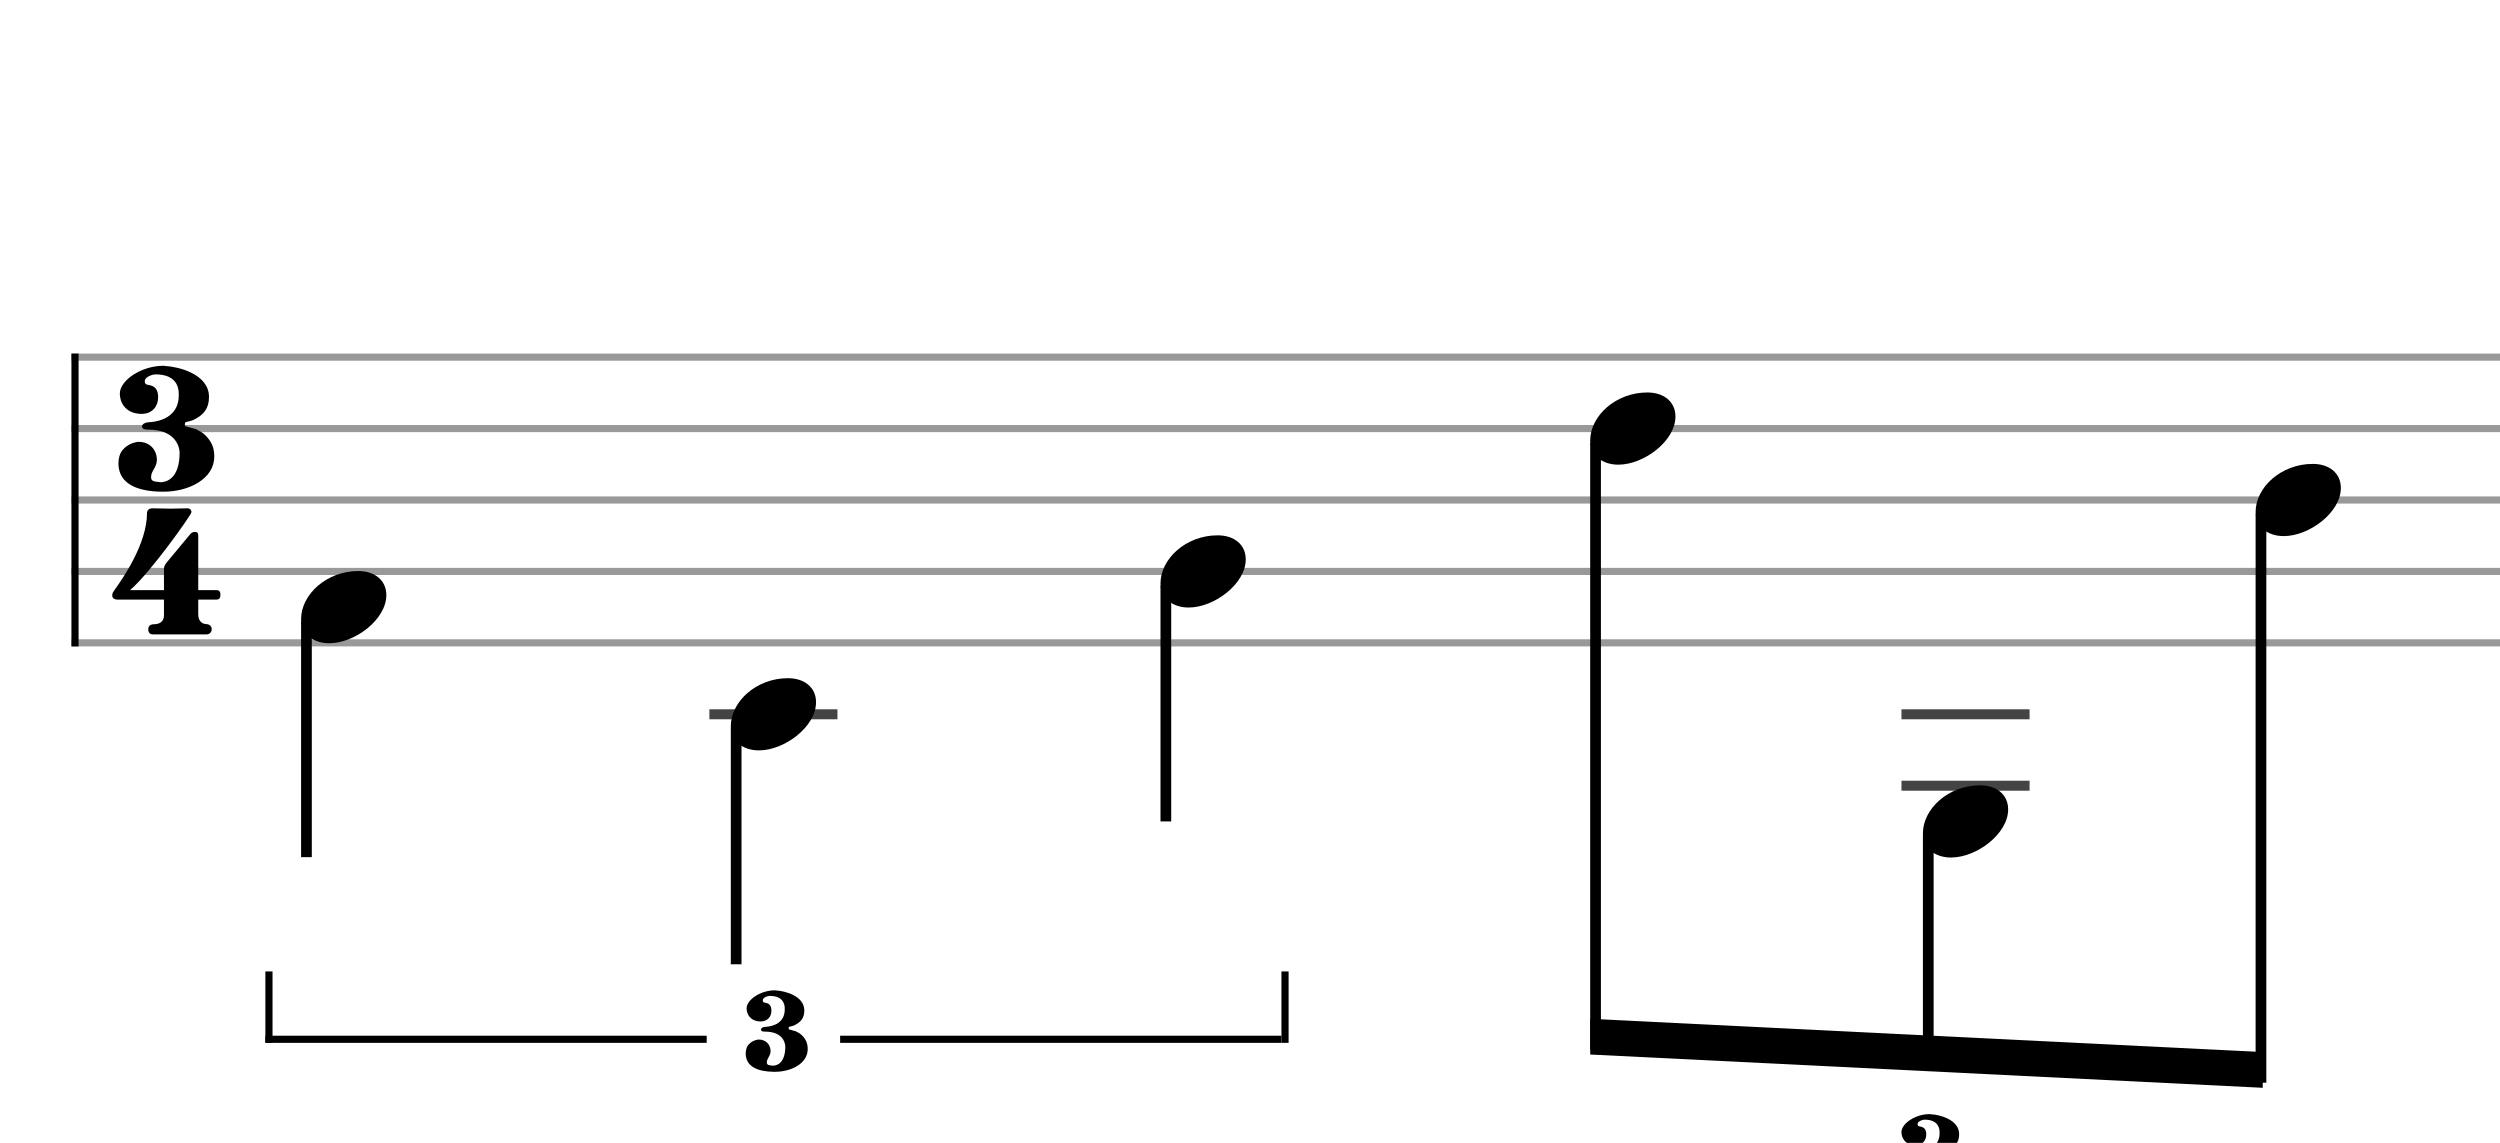 <svg xmlns="http://www.w3.org/2000/svg" stroke-width="0.3" stroke-dasharray="none" fill="black" stroke="black" font-family="Arial, sans-serif" font-size="10pt" font-weight="normal" font-style="normal" width="350" height="160" viewBox="0 0 350 160" style="width: 350px; height: 160px; border: none;"><g class="vf-stave" id="vf-auto33438" stroke-width="1" fill="#999999" stroke="#999999"><path fill="none" d="M10 50L350 50"/><path fill="none" d="M10 60L350 60"/><path fill="none" d="M10 70L350 70"/><path fill="none" d="M10 80L350 80"/><path fill="none" d="M10 90L350 90"/></g><g class="vf-stavebarline" id="vf-auto33439"><rect x="10" y="49.5" width="1" height="41" stroke="none"/></g><g class="vf-stavebarline" id="vf-auto33440"><rect x="350" y="49.5" width="1" height="41" stroke="none"/></g><g class="vf-timesignature" id="vf-auto33441"><path stroke="none" d="M23.384 51.261C23.335 51.261,23.311 51.261,23.238 51.261L22.993 51.212C22.944 51.212,22.895 51.212,22.846 51.212C19.81 51.212,16.775 53.244,16.775 55.104C16.775 56.255,17.46 57.821,19.639 57.944L19.81 57.944C21.377 57.944,22.136 56.818,22.136 55.667L22.136 55.373C22.038 54.076,21.157 54.002,20.985 53.929C20.814 53.856,20.275 53.929,20.275 53.439L20.275 53.292C20.349 52.705,21.45 52.411,21.744 52.411C24.755 52.411,25.025 54.296,25.025 55.128L25.025 55.373C25.025 57.993,22.944 59.021,20.741 59.119C20.373 59.143,19.884 59.339,19.884 59.706C19.884 60.147,20.496 60.147,20.765 60.147C24.829 60.147,25.147 62.889,25.147 63.354C25.147 67.075,23.238 67.515,22.454 67.515C22.332 67.515,22.185 67.466,22.136 67.466C21.867 67.442,21.181 67.442,21.157 66.903L21.157 66.732C21.157 65.949,21.94 65.435,21.965 64.406C21.965 62.938,20.936 61.86,19.419 61.86C19.296 61.86,19.174 61.86,19.051 61.909C18.439 62.007,17.778 62.35,17.338 62.815C16.75 63.354,16.579 64.186,16.579 64.969C16.652 67.711,19.149 68.788,22.601 68.837L22.919 68.837C26.42 68.837,29.994 67.05,29.994 63.941L29.994 63.696C29.945 62.668,29.676 62.007,29.015 61.224C28.794 60.955,28.525 60.71,28.182 60.49L27.424 60.073L26.273 59.755C26.102 59.706,25.979 59.706,25.906 59.584C25.881 59.51,25.881 59.461,25.881 59.412C25.881 59.266,25.906 59.119,26.028 59.094C26.42 58.972,26.787 58.947,27.105 58.776C28.525 58.091,29.26 57.185,29.26 55.569C29.26 52.313,24.853 51.359,23.384 51.261"/><path stroke="none" d="M27.754 82.619L27.754 75.055C27.754 74.786,27.73 74.468,27.338 74.468C27.02 74.468,26.848 74.541,26.628 74.786L23.274 78.825C23.152 79.021,22.956 79.217,22.956 79.657L22.956 82.619L18.207 82.619C21.022 80.22,26.677 72.215,26.775 71.775L26.799 71.677C26.799 71.359,26.555 71.163,26.285 71.163C25.967 71.163,24.523 71.212,23.886 71.212C23.25 71.212,21.659 71.163,21.389 71.163C21.071 71.163,20.581 71.261,20.581 71.824C20.581 76.181,17.105 81.102,16.053 82.57L15.857 82.864C15.857 82.864,15.857 82.889,15.857 82.889L15.808 82.938C15.734 83.109,15.71 83.231,15.71 83.354C15.71 83.696,15.979 83.941,16.42 83.941L22.956 83.941L22.956 86.169C22.956 87.124,22.197 87.393,21.561 87.393C20.998 87.393,20.753 87.711,20.753 88.078C20.753 88.421,20.875 88.813,21.414 88.813L28.929 88.813C29.272 88.813,29.639 88.568,29.639 88.078C29.639 87.589,29.198 87.368,28.856 87.368C28.513 87.368,27.754 87.148,27.754 86.022L27.754 83.941L30.324 83.941C30.692 83.941,30.863 83.696,30.863 83.28C30.863 82.864,30.716 82.619,30.324 82.619"/></g><g class="vf-stavenote" id="vf-auto33445"><g class="vf-stem" id="vf-auto33446" pointer-events="bounding-box"><path stroke-width="1.5" fill="none" d="M42.903 87L42.903 120"/></g><g class="vf-notehead" id="vf-auto33448" pointer-events="bounding-box"><path stroke="none" d="M46.084 90.054C49.679 90.054,54.087 86.741,54.087 83.315C54.087 81.237,52.458 79.946,50.156 79.946C45.719 79.946,42.153 83.231,42.153 86.685C42.153 88.791,43.894 90.054,46.084 90.054"/></g></g><g class="vf-stavenote" id="vf-auto33449"><path stroke-width="1.4" fill="none" stroke="#444" d="M99.312 100L117.246 100"/><g class="vf-stem" id="vf-auto33450" pointer-events="bounding-box"><path stroke-width="1.5" fill="none" d="M103.062 102L103.062 135"/></g><g class="vf-notehead" id="vf-auto33452" pointer-events="bounding-box"><path stroke="none" d="M106.243 105.054C109.837 105.054,114.246 101.741,114.246 98.315C114.246 96.237,112.617 94.946,110.314 94.946C105.878 94.946,102.312 98.231,102.312 101.685C102.312 103.791,104.053 105.054,106.243 105.054"/></g></g><g class="vf-stavenote" id="vf-auto33453"><g class="vf-stem" id="vf-auto33454" pointer-events="bounding-box"><path stroke-width="1.5" fill="none" d="M163.22 82L163.22 115"/></g><g class="vf-notehead" id="vf-auto33456" pointer-events="bounding-box"><path stroke="none" d="M166.401 85.054C169.996 85.054,174.404 81.741,174.404 78.315C174.404 76.237,172.776 74.946,170.473 74.946C166.036 74.946,162.47 78.231,162.47 81.685C162.47 83.791,164.211 85.054,166.401 85.054"/></g></g><g class="vf-stavenote" id="vf-auto33457"><g class="vf-notehead" id="vf-auto33461" pointer-events="bounding-box"><path stroke="none" d="M226.56 65.054C230.154 65.054,234.563 61.741,234.563 58.315C234.563 56.237,232.934 54.946,230.632 54.946C226.195 54.946,222.629 58.231,222.629 61.685C222.629 63.791,224.37 65.054,226.56 65.054"/></g></g><g class="vf-stavenote" id="vf-auto33463"><path stroke-width="1.4" fill="none" stroke="#444" d="M266.207 100L284.141 100"/><path stroke-width="1.4" fill="none" stroke="#444" d="M266.207 110L284.141 110"/><g class="vf-notehead" id="vf-auto33467" pointer-events="bounding-box"><path stroke="none" d="M273.139 120.054C276.733 120.054,281.141 116.741,281.141 113.315C281.141 111.237,279.513 109.946,277.21 109.946C272.774 109.946,269.207 113.231,269.207 116.685C269.207 118.791,270.948 120.054,273.139 120.054"/></g></g><g class="vf-stavenote" id="vf-auto33469"><g class="vf-notehead" id="vf-auto33473" pointer-events="bounding-box"><path stroke="none" d="M319.717 75.054C323.311 75.054,327.72 71.741,327.72 68.315C327.72 66.237,326.091 64.946,323.789 64.946C319.352 64.946,315.786 68.231,315.786 71.685C315.786 73.791,317.527 75.054,319.717 75.054"/></g></g><g class="vf-stem" id="vf-auto33458" pointer-events="bounding-box"><path stroke-width="1.5" fill="none" d="M223.379 62L223.379 146.921"/></g><g class="vf-stem" id="vf-auto33464" pointer-events="bounding-box"><path stroke-width="1.5" fill="none" d="M269.957 117L269.957 149.25"/></g><g class="vf-stem" id="vf-auto33470" pointer-events="bounding-box"><path stroke-width="1.5" fill="none" d="M316.536 72L316.536 151.579"/></g><g class="vf-beam" id="vf-auto33475"><path stroke="none" d="M222.629 147.634L222.629 142.634L316.786 147.291L316.786 152.291Z"/></g><rect x="37.153" y="145" width="61.785" height="1" stroke="none"/><rect x="117.619" y="145" width="61.785" height="1" stroke="none"/><rect x="37.153" y="136" width="1" height="10" stroke="none"/><rect x="179.404" y="136" width="1" height="10" stroke="none"/><path stroke="none" d="M108.801 138.678C108.77 138.678,108.754 138.678,108.706 138.678L108.548 138.647C108.516 138.647,108.485 138.647,108.453 138.647C106.489 138.647,104.525 139.961,104.525 141.165C104.525 141.91,104.968 142.924,106.378 143.003L106.489 143.003C107.503 143.003,107.994 142.274,107.994 141.53L107.994 141.34C107.93 140.5,107.36 140.453,107.249 140.405C107.138 140.357,106.79 140.405,106.79 140.088L106.79 139.993C106.837 139.613,107.55 139.423,107.74 139.423C109.688 139.423,109.863 140.643,109.863 141.181L109.863 141.34C109.863 143.034,108.516 143.7,107.091 143.763C106.853 143.779,106.536 143.906,106.536 144.143C106.536 144.428,106.932 144.428,107.107 144.428C109.736 144.428,109.942 146.202,109.942 146.503C109.942 148.911,108.706 149.196,108.199 149.196C108.12 149.196,108.025 149.165,107.994 149.165C107.819 149.149,107.376 149.149,107.36 148.8L107.36 148.689C107.36 148.182,107.867 147.85,107.883 147.185C107.883 146.234,107.217 145.537,106.235 145.537C106.156 145.537,106.077 145.537,105.998 145.569C105.602 145.632,105.174 145.854,104.889 146.155C104.509 146.503,104.398 147.042,104.398 147.549C104.445 149.323,106.061 150.02,108.295 150.052L108.5 150.052C110.766 150.052,113.078 148.895,113.078 146.884L113.078 146.725C113.047 146.06,112.872 145.632,112.445 145.125C112.302 144.951,112.128 144.793,111.906 144.65L111.415 144.381L110.671 144.175C110.56 144.143,110.48 144.143,110.433 144.064C110.417 144.017,110.417 143.985,110.417 143.953C110.417 143.858,110.433 143.763,110.512 143.747C110.766 143.668,111.003 143.652,111.209 143.541C112.128 143.098,112.603 142.512,112.603 141.466C112.603 139.36,109.752 138.742,108.801 138.678"/><path stroke="none" d="M270.48 156.007C270.448 156.007,270.433 156.007,270.385 156.007L270.227 155.976C270.195 155.976,270.163 155.976,270.132 155.976C268.167 155.976,266.203 157.29,266.203 158.494C266.203 159.239,266.647 160.253,268.057 160.332L268.167 160.332C269.181 160.332,269.672 159.603,269.672 158.859L269.672 158.669C269.609 157.829,269.039 157.781,268.928 157.734C268.817 157.686,268.468 157.734,268.468 157.417L268.468 157.322C268.516 156.942,269.229 156.752,269.419 156.752C271.367 156.752,271.541 157.972,271.541 158.51L271.541 158.669C271.541 160.363,270.195 161.029,268.769 161.092C268.532 161.108,268.215 161.235,268.215 161.472C268.215 161.757,268.611 161.757,268.785 161.757C271.415 161.757,271.621 163.531,271.621 163.832C271.621 166.24,270.385 166.525,269.878 166.525C269.799 166.525,269.704 166.493,269.672 166.493C269.498 166.478,269.054 166.478,269.039 166.129L269.039 166.018C269.039 165.511,269.546 165.179,269.561 164.513C269.561 163.563,268.896 162.866,267.914 162.866C267.835 162.866,267.756 162.866,267.676 162.898C267.28 162.961,266.853 163.183,266.568 163.484C266.187 163.832,266.077 164.371,266.077 164.878C266.124 166.652,267.74 167.349,269.973 167.381L270.179 167.381C272.444 167.381,274.757 166.224,274.757 164.213L274.757 164.054C274.725 163.389,274.551 162.961,274.123 162.454C273.981 162.28,273.806 162.122,273.585 161.979L273.094 161.71L272.349 161.504C272.238 161.472,272.159 161.472,272.112 161.393C272.096 161.345,272.096 161.314,272.096 161.282C272.096 161.187,272.112 161.092,272.191 161.076C272.444 160.997,272.682 160.981,272.888 160.87C273.806 160.427,274.282 159.841,274.282 158.795C274.282 156.689,271.43 156.071,270.48 156.007"/></svg>